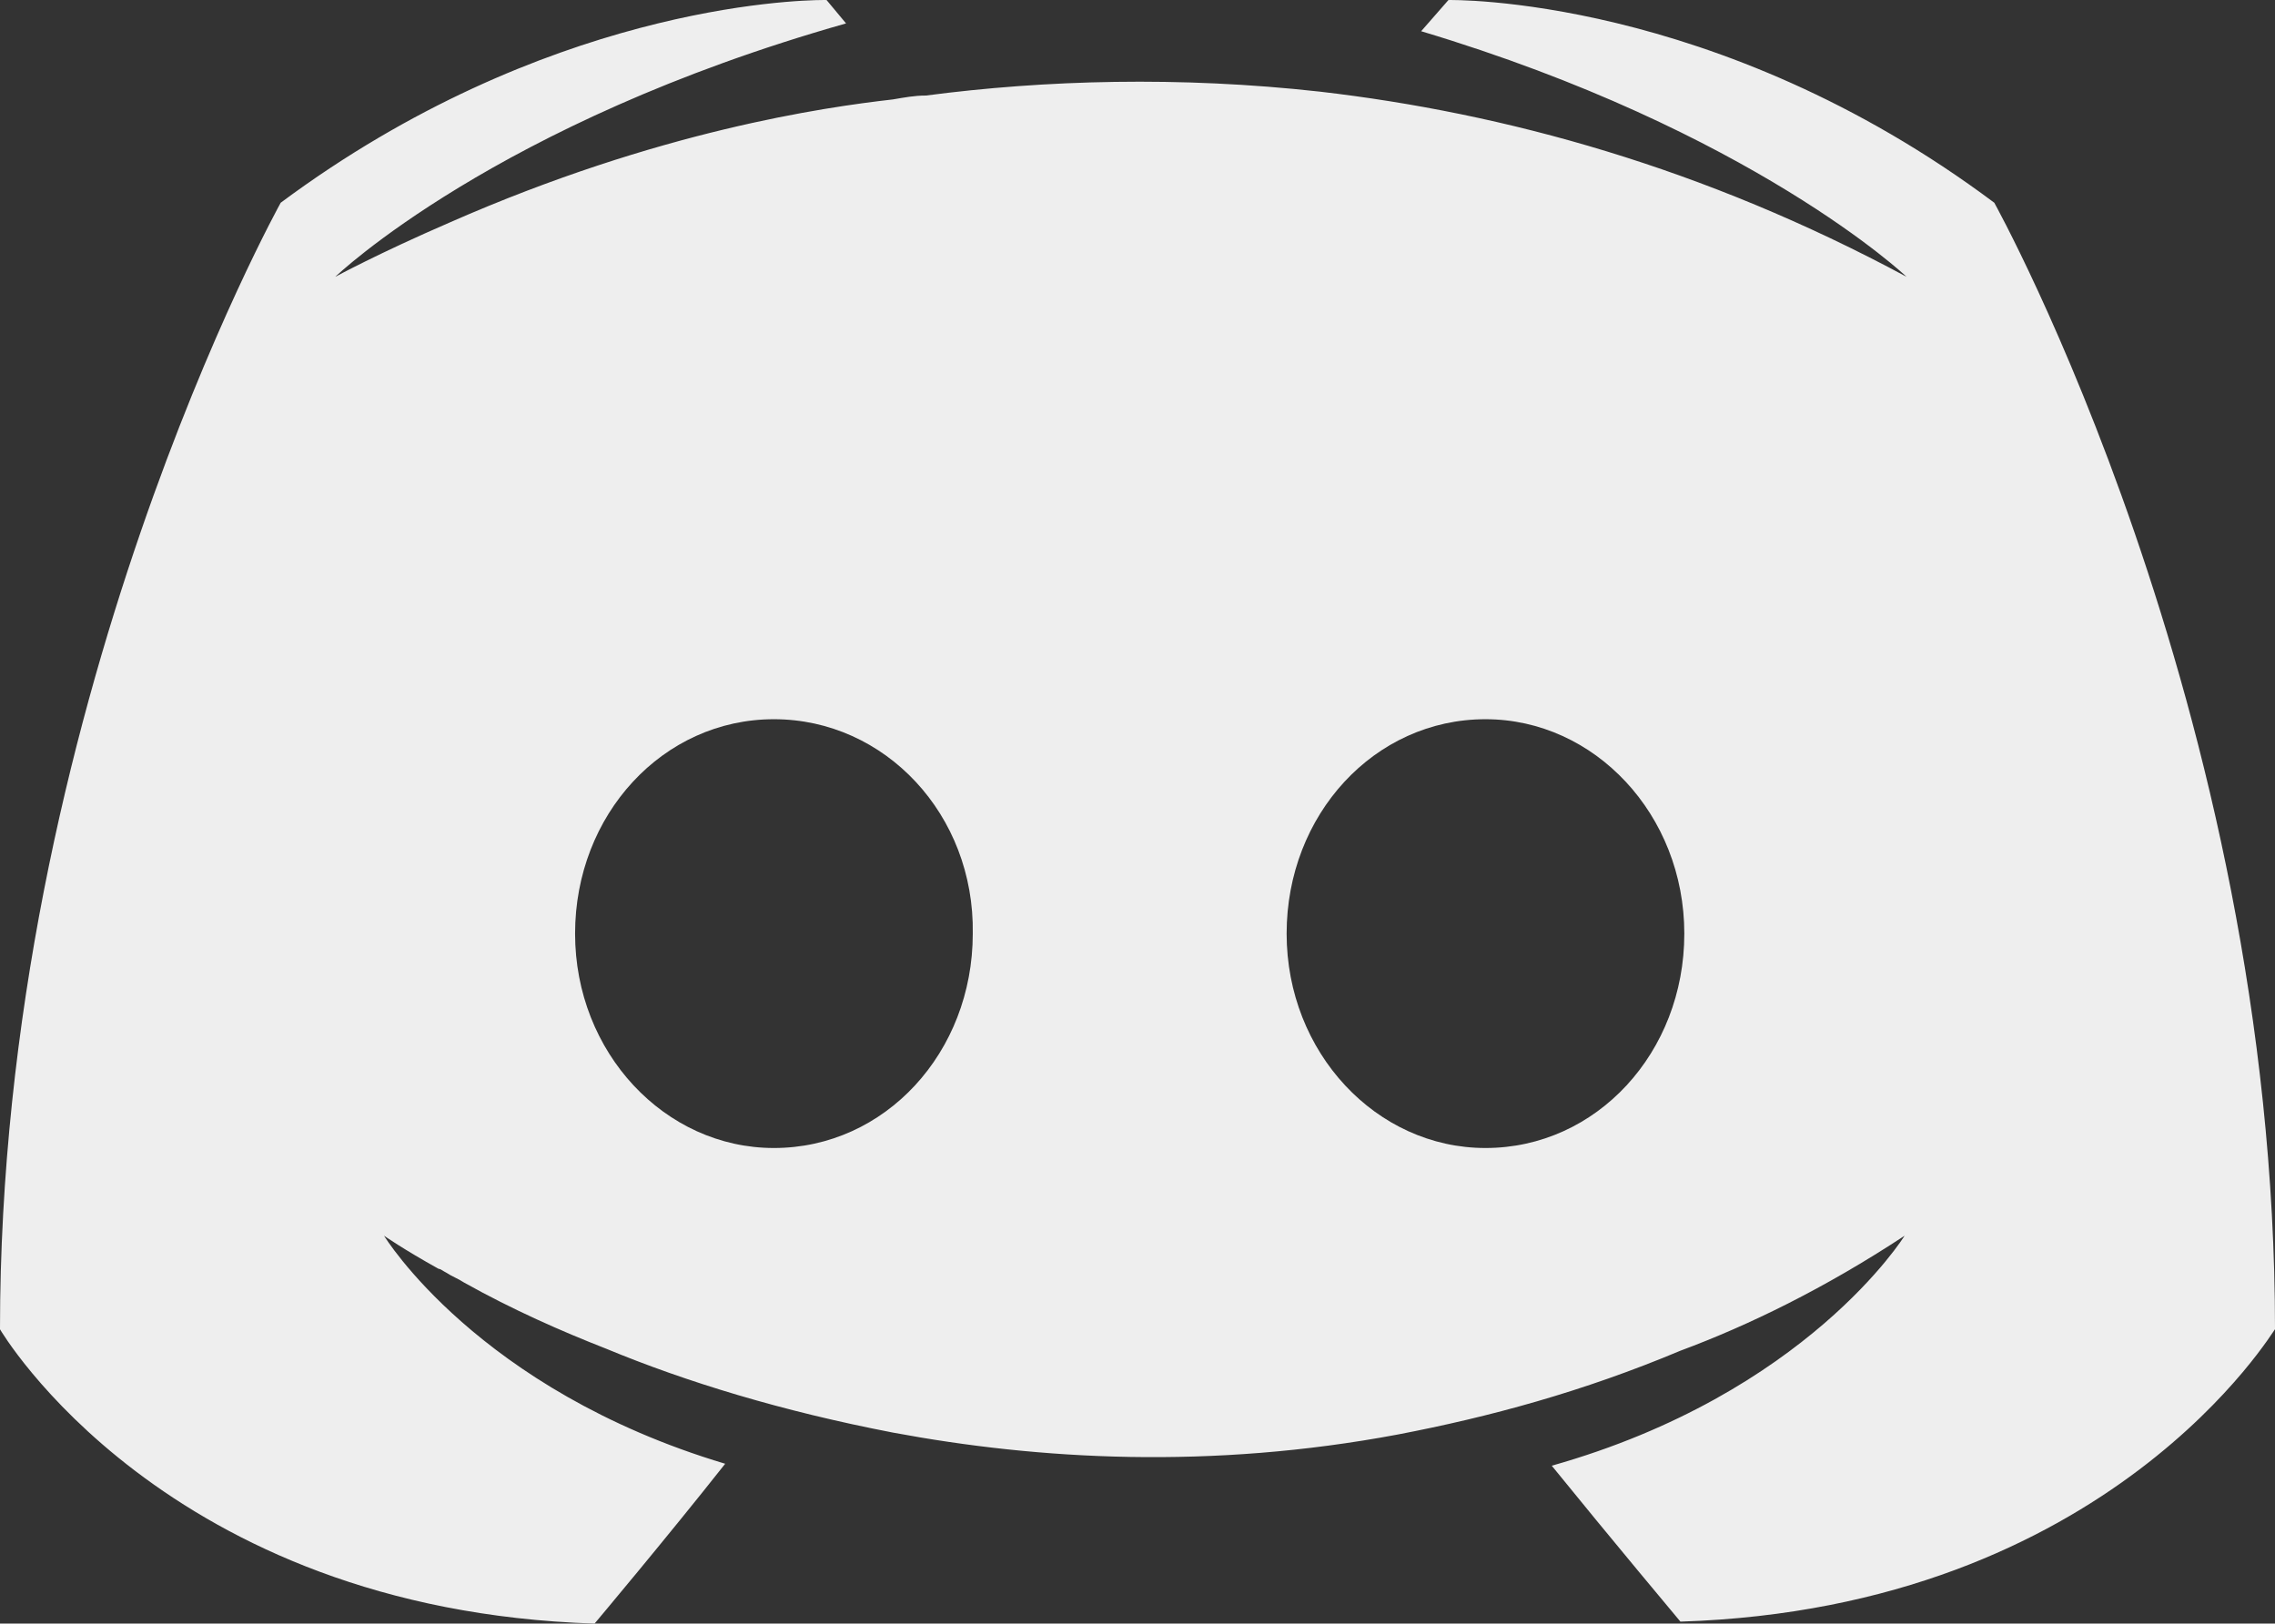 <?xml version="1.0" encoding="UTF-8" standalone="no"?>
<svg viewBox="0 0 264.583 188.861" version="1.1">
  <rect x="0" y="0" width="264.583" height="188.861" fill="#333333" stroke="none"/>
  <g style="fill:#eeeeee;fill-opacity:1" transform="translate(56.696,-33.992)">
    <path id="path8" d="m 39.079,33.993 c -3.507,0.014 -32.52,0.838 -63.128,23.581 0,0 -32.648,58.721 -32.648,131.045 0,0 19.044,32.647 69.15,34.235 0,0 8.389,-9.976 15.19,-18.591 -28.794,-8.615 -39.676,-26.526 -39.676,-26.526 0,0 2.268,1.587 6.349,3.854 0.227,0 0.453,0.226 0.906,0.453 0.68,0.453 1.361,0.68 2.041,1.134 5.668,3.174 11.336,5.668 16.55,7.709 9.296,3.854 20.405,7.255 33.328,9.749 17.004,3.174 36.955,4.308 58.72,0.227 10.656,-2.04 21.539,-4.988 32.875,-9.749 7.935,-2.947 16.777,-7.255 26.073,-13.376 0,0 -11.336,18.364 -41.036,26.753 6.802,8.389 14.964,18.137 14.964,18.137 50.105,-1.587 69.15,-34.235 69.15,-34.008 0,-72.324 -32.648,-131.045 -32.648,-131.045 -32.421,-24.259 -63.482,-23.579 -63.482,-23.579 l -3.173,3.627 c 38.543,11.563 56.453,28.567 56.453,28.567 -23.579,-12.696 -46.704,-19.045 -68.243,-21.539 -16.324,-1.814 -31.968,-1.36 -45.798,0.454 -1.36,0 -2.494,0.226 -3.854,0.453 -7.935,0.907 -27.206,3.627 -51.466,14.283 -8.389,3.628 -13.377,6.349 -13.377,6.349 0,0 18.591,-17.912 59.401,-29.474 l -2.267,-2.72 c 0,0 -0.12,-0.003 -0.354,-0.002 z m -5.767,83.662 c 12.923,0 23.352,11.109 23.126,24.939 0,13.83 -10.203,24.94 -23.126,24.94 -12.696,0 -23.126,-11.11 -23.126,-24.94 0,-13.83 10.203,-24.939 23.126,-24.939 z m 82.753,0 c 12.696,0 23.126,11.109 23.126,24.939 0,13.83 -10.203,24.94 -23.126,24.94 -12.696,0 -23.126,-11.11 -23.126,-24.94 0,-13.83 10.203,-24.939 23.126,-24.939 z" style="fill:#eeeeee;stroke-width:0.265;fill-opacity:1"/>
  </g>
</svg>
